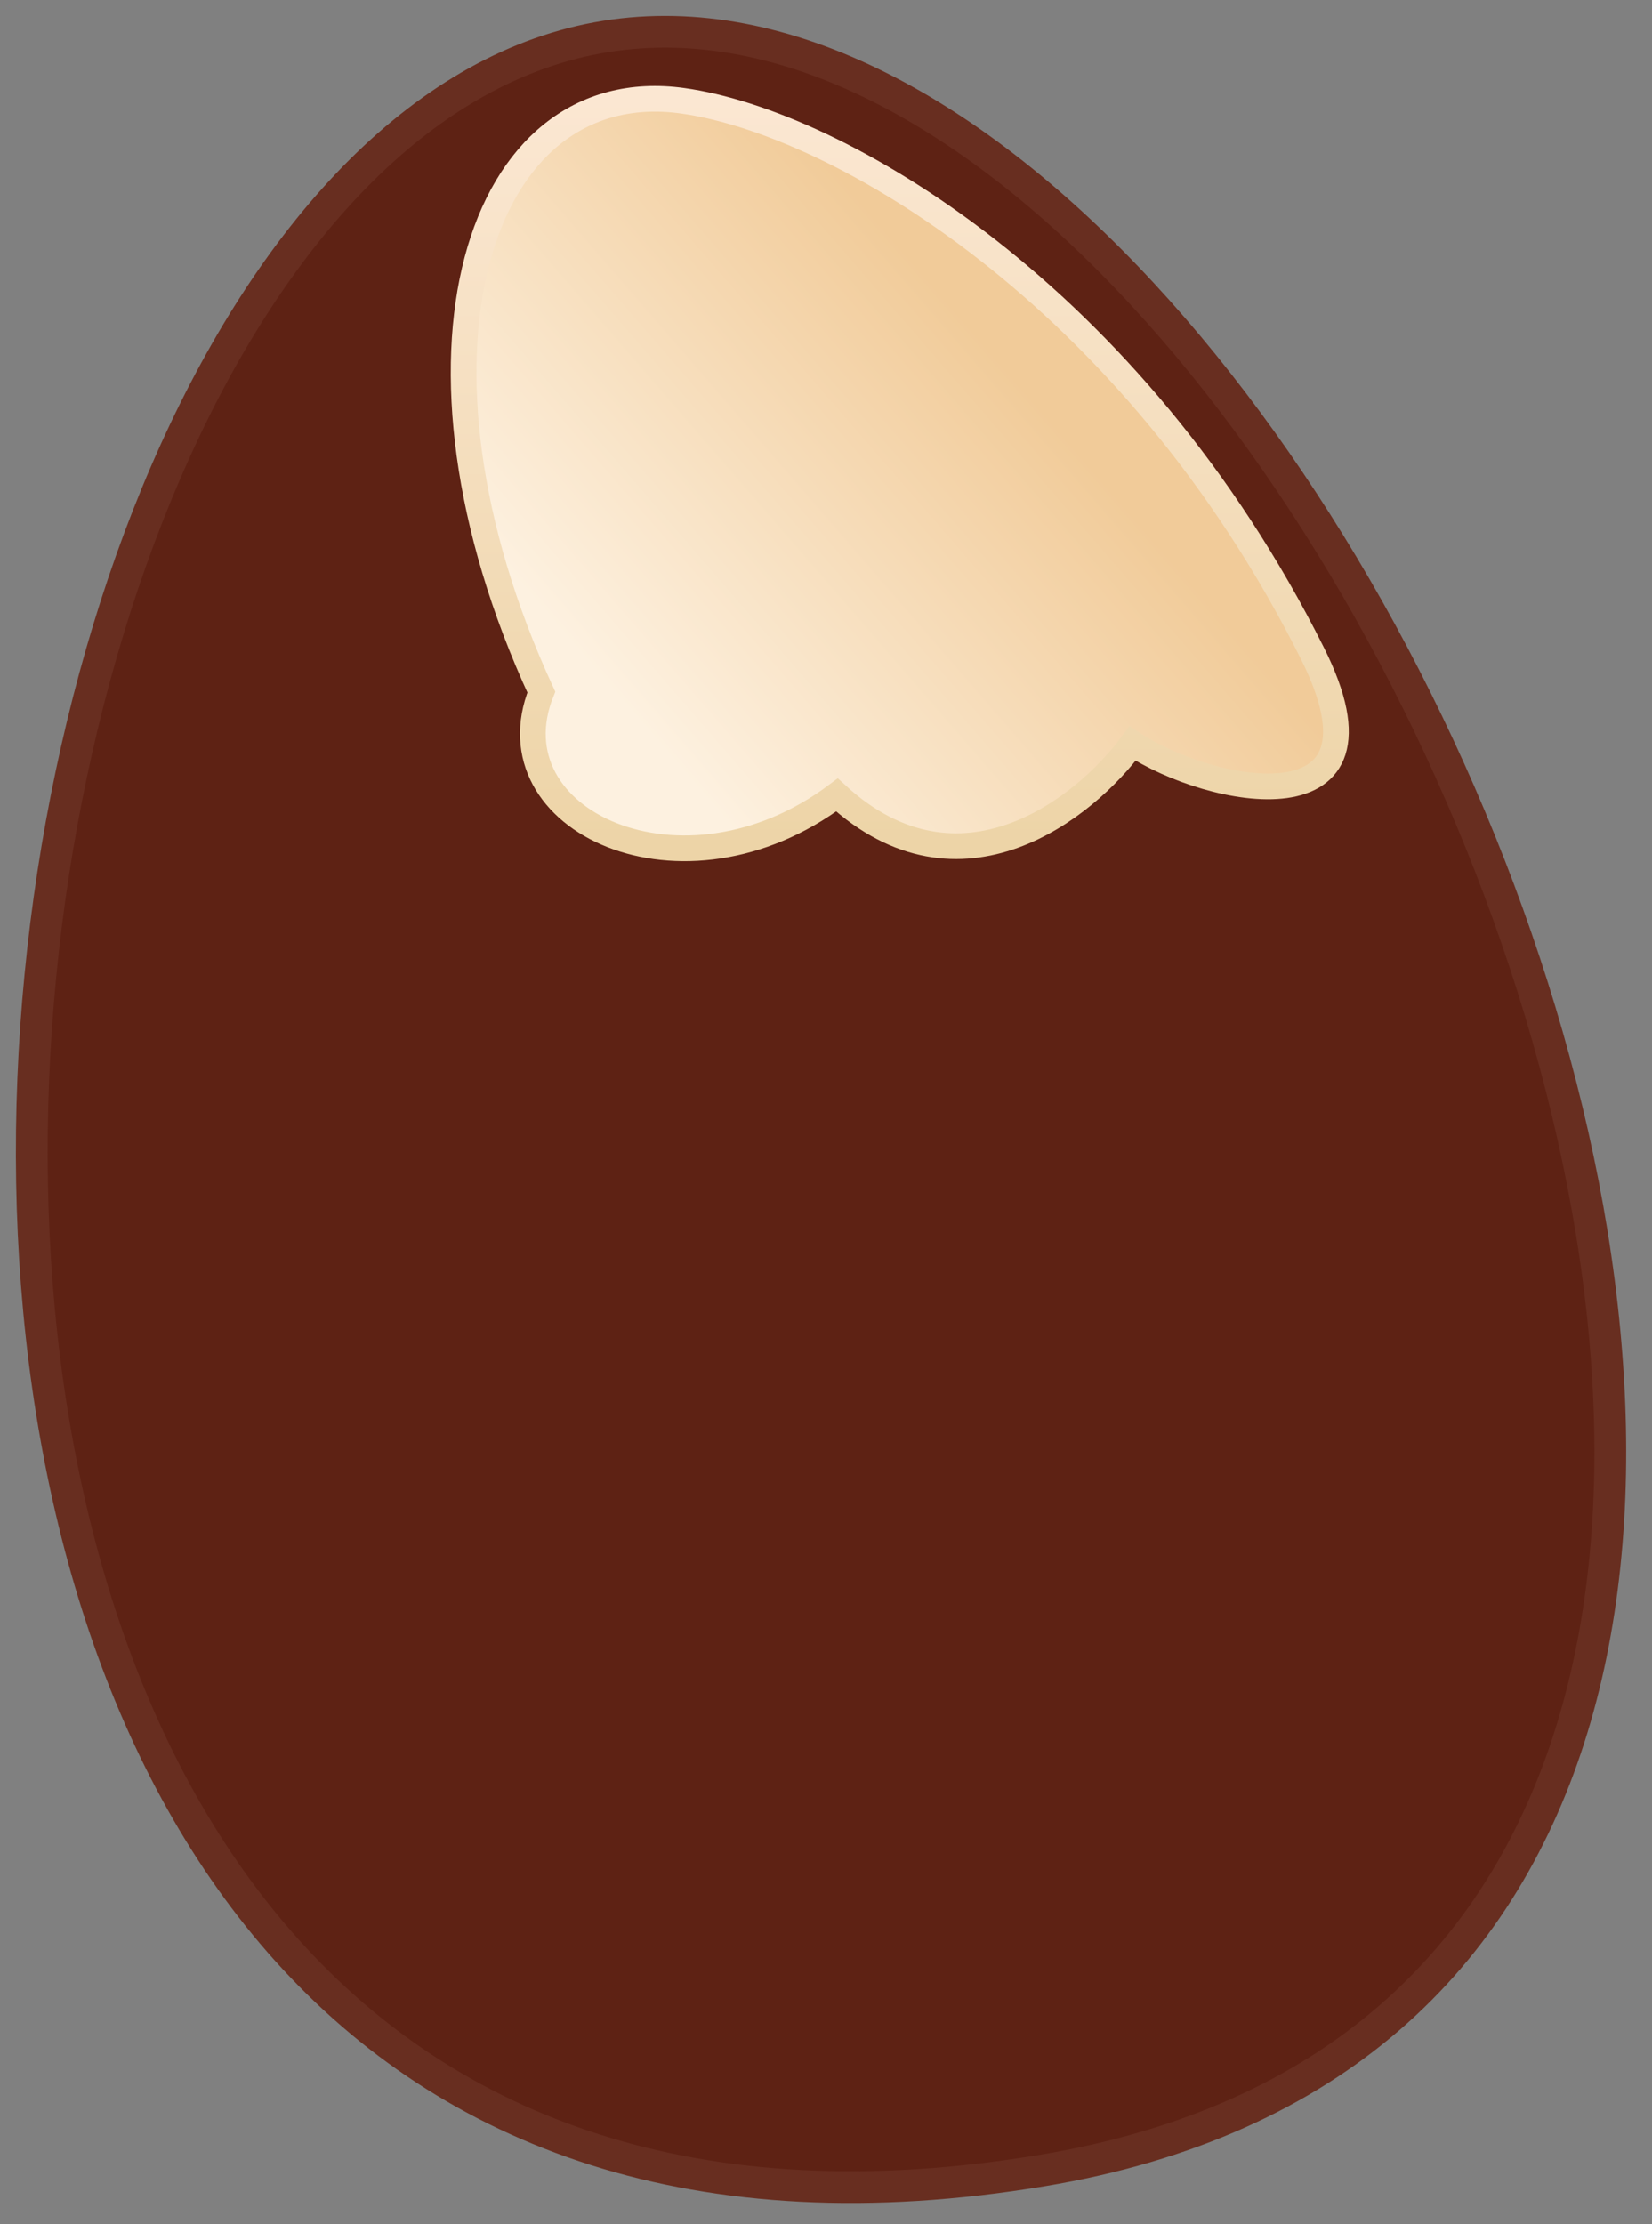 <svg width="52" height="70" viewBox="0 0 52 70" fill="none" xmlns="http://www.w3.org/2000/svg">
<rect x="0" y="0" width="52" height="70" fill="#808080" stroke="none"/>
<path d="M19.063 1.148C-3.593 4.789 -10.875 75.589 32.818 68.307C69.634 62.171 41.719 -2.493 19.063 1.148Z" fill="#5E2214" stroke="#682E20"/>
<path d="M41.314 20.567C35.65 9.239 26.345 3.845 21.49 3.171C15.017 2.272 12.185 11.262 17.039 21.781C15.421 25.827 21.49 28.659 26.345 25.018C30.228 28.578 34.166 25.422 35.65 23.399C38.077 25.018 44.146 26.231 41.314 20.567Z" fill="url(#paint0_linear_3940_9277)" stroke="url(#paint1_linear_3940_9277)" stroke-width="0.809"/>
<defs>
<linearGradient id="paint0_linear_3940_9277" x1="20.681" y1="23.399" x2="32.818" y2="12.881" gradientUnits="userSpaceOnUse">
<stop stop-color="#FDF1E0"/>
<stop offset="1" stop-color="#F1CB99"/>
</linearGradient>
<linearGradient id="paint1_linear_3940_9277" x1="28.322" y1="3.109" x2="28.322" y2="26.697" gradientUnits="userSpaceOnUse">
<stop stop-color="#FBE7D2"/>
<stop offset="1" stop-color="#EDD4A7"/>
</linearGradient>
</defs>
</svg>
